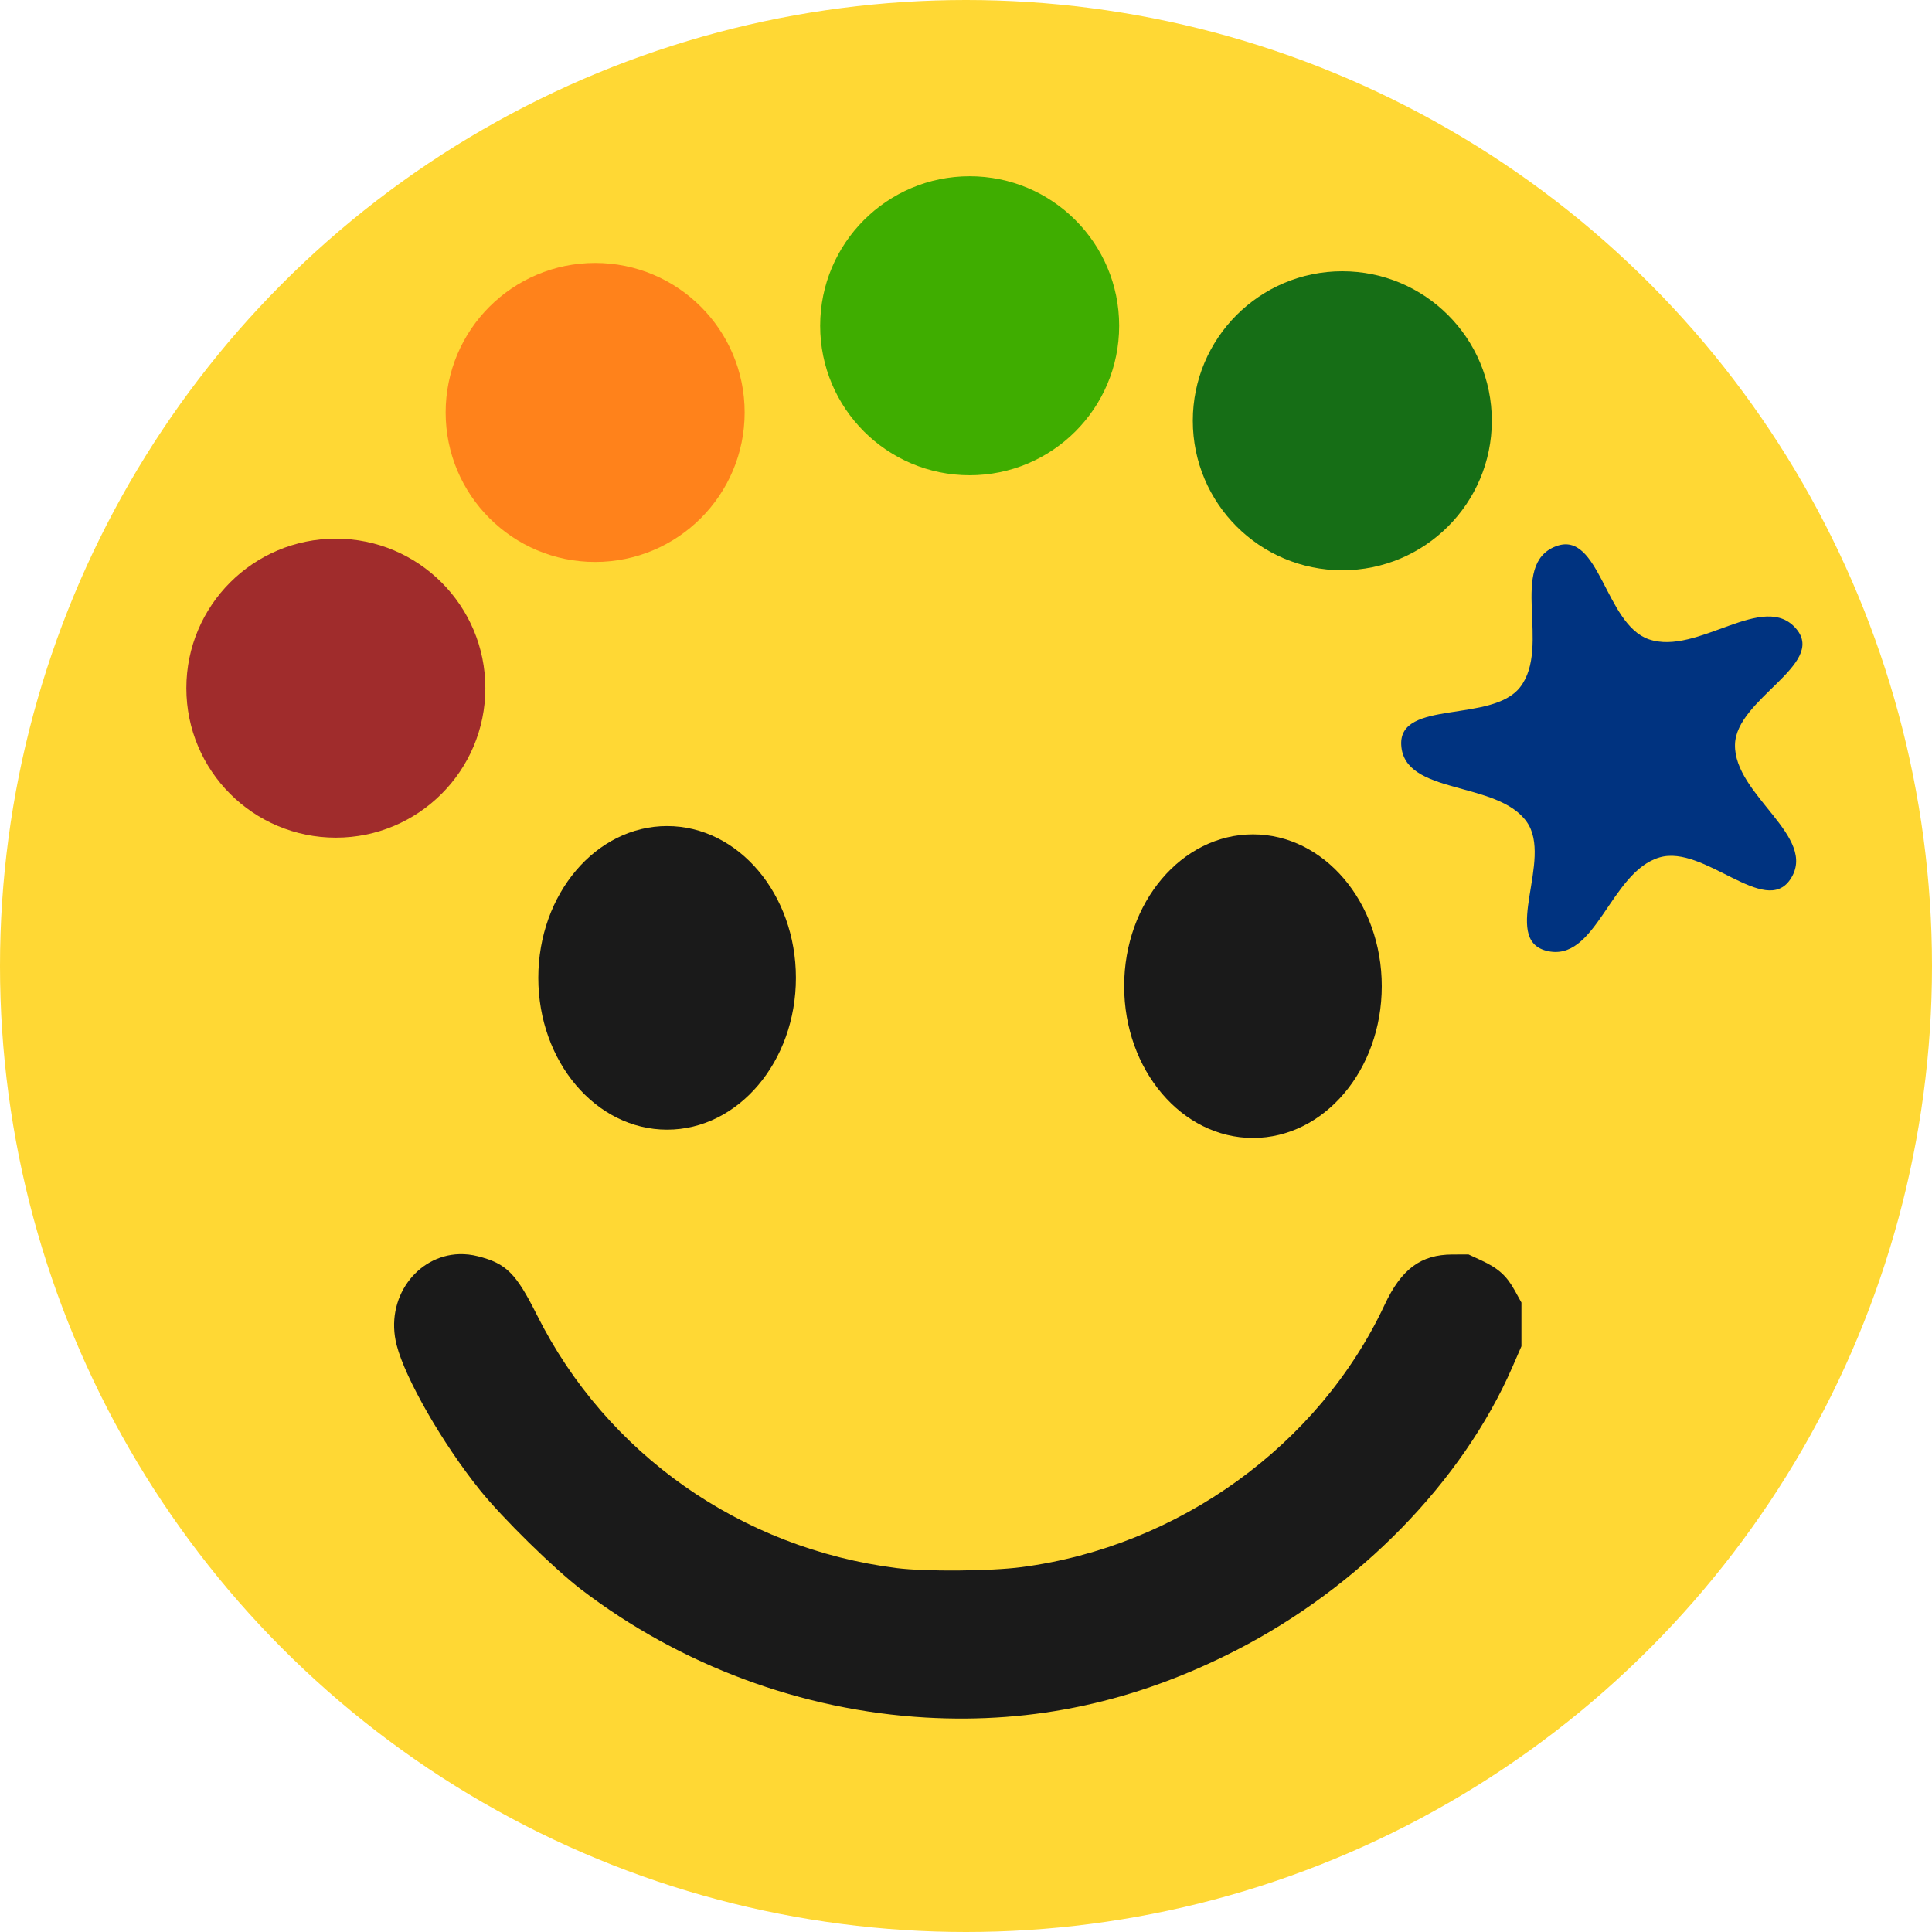 <?xml version="1.0" encoding="UTF-8" standalone="no"?>
<!-- Created with Inkscape (http://www.inkscape.org/) -->

<svg
   version="1.1"
   id="svg1"
   width="840"
   height="840"
   viewBox="0 0 840 840"
   sodipodi:docname="vivevo_fg2.svg"
   inkscape:version="1.4.2 (f4327f4, 2025-05-13)"
   xmlns:inkscape="http://www.inkscape.org/namespaces/inkscape"
   xmlns:sodipodi="http://sodipodi.sourceforge.net/DTD/sodipodi-0.dtd"
   xmlns="http://www.w3.org/2000/svg"
   xmlns:svg="http://www.w3.org/2000/svg">
  <defs
     id="defs1">
    <inkscape:path-effect
       effect="spiro"
       id="path-effect62"
       is_visible="true"
       lpeversion="1" />
  </defs>
  <sodipodi:namedview
     id="namedview1"
     pagecolor="#ffffff"
     bordercolor="#000000"
     borderopacity="0.25"
     inkscape:showpageshadow="2"
     inkscape:pageopacity="0.0"
     inkscape:pagecheckerboard="0"
     inkscape:deskcolor="#d1d1d1"
     inkscape:zoom="0.83105469"
     inkscape:cx="211.17744"
     inkscape:cy="309.84724"
     inkscape:window-width="1920"
     inkscape:window-height="1111"
     inkscape:window-x="-9"
     inkscape:window-y="-9"
     inkscape:window-maximized="1"
     inkscape:current-layer="g1" />
  <g
     inkscape:groupmode="layer"
     inkscape:label="Image"
     id="g1"
     transform="translate(-96.211,-81.17)">
    <circle
       style="fill:#ffd834;fill-opacity:1"
       id="path1"
       cx="516.211"
       cy="501.17"
       r="420" />
    <path
       id="path69"
       style="fill:#1a1a1a"
       d="m 295.919,626.454 c -18.438,0.533 -32.498,19.149 -27.248,39.545 3.766,14.631 19.904,42.727 36.188,63 9.806,12.209 32.225,34.214 44.109,43.295 43.12,32.95 95.862,52.547 149.736,55.635 47.168,2.703 91.185,-6.824 134.838,-29.184 53.711,-27.511 98.571,-73.491 120.242,-123.246 l 3.92,-9 v -9.5 -9.5 l -2.955,-5.332 c -3.523,-6.36 -7.146,-9.607 -14.545,-13.033 l -5.5,-2.547 -7,0.014 c -13.728,0.027 -22.211,6.325 -29.496,21.898 -28.529,60.991 -89.554,105.073 -157.859,114.027 -13.505,1.771 -41.741,1.995 -54.145,0.432 -67.805,-8.547 -126.275,-49.64 -156.525,-110.008 -9.137,-18.235 -13.332,-22.418 -25.635,-25.57 -2.769,-0.709 -5.491,-1.002 -8.125,-0.926 z" />
    <circle
       style="fill:#a02c2c"
       id="path58"
       cx="242.235"
       cy="380.369"
       r="65" />
    <path
       sodipodi:type="star"
       style="fill:#003380"
       id="path59"
       inkscape:flatsided="false"
       sodipodi:sides="5"
       sodipodi:cx="559.52997"
       sodipodi:cy="358.58047"
       sodipodi:r1="42.810333"
       sodipodi:r2="79.316795"
       sodipodi:arg1="-0.048817731"
       sodipodi:arg2="0.65299069"
       inkscape:rounded="0.35"
       inkscape:randomized="0"
       d="m 602.289,356.491 c -0.469,18.964 30.627,34.406 20.24,50.279 -9.293,14.202 -31.533,-13.013 -47.799,-8.169 -18.181,5.415 -23.258,39.76 -41.564,34.786 -16.378,-4.45 2.632,-34.011 -7.001,-47.984 -10.768,-15.618 -45.001,-9.833 -45.928,-28.78 -0.829,-16.952 33.16,-8.006 43.472,-21.486 11.526,-15.067 -4.554,-45.837 13.179,-52.573 15.866,-6.027 17.861,29.063 33.868,34.704 17.891,6.306 42.186,-18.496 54.073,-3.712 10.635,13.227 -22.121,25.968 -22.54,42.935 z"
       inkscape:transform-center-x="-9.7910588"
       inkscape:transform-center-y="-1.7346072"
       transform="matrix(1.189,0,0,1.166,134.437,-10.824)" />
    <circle
       style="fill:#ff821b;fill-opacity:1"
       id="circle59"
       cx="354.971"
       cy="260.496"
       r="65" />
    <circle
       style="fill:#3fad00;fill-opacity:1"
       id="circle60"
       cx="517.805"
       cy="222.804"
       r="65" />
    <circle
       style="fill:#166e16;fill-opacity:1"
       id="circle61"
       cx="679.826"
       cy="264.106"
       r="65" />
    <ellipse
       style="fill:#1a1a1a"
       id="circle62"
       cx="386.256"
       cy="506.324"
       rx="56"
       ry="66" />
    <ellipse
       style="fill:#1a1a1a"
       id="ellipse62"
       cx="640.98"
       cy="509.934"
       rx="56"
       ry="66" />
  </g>
</svg>
